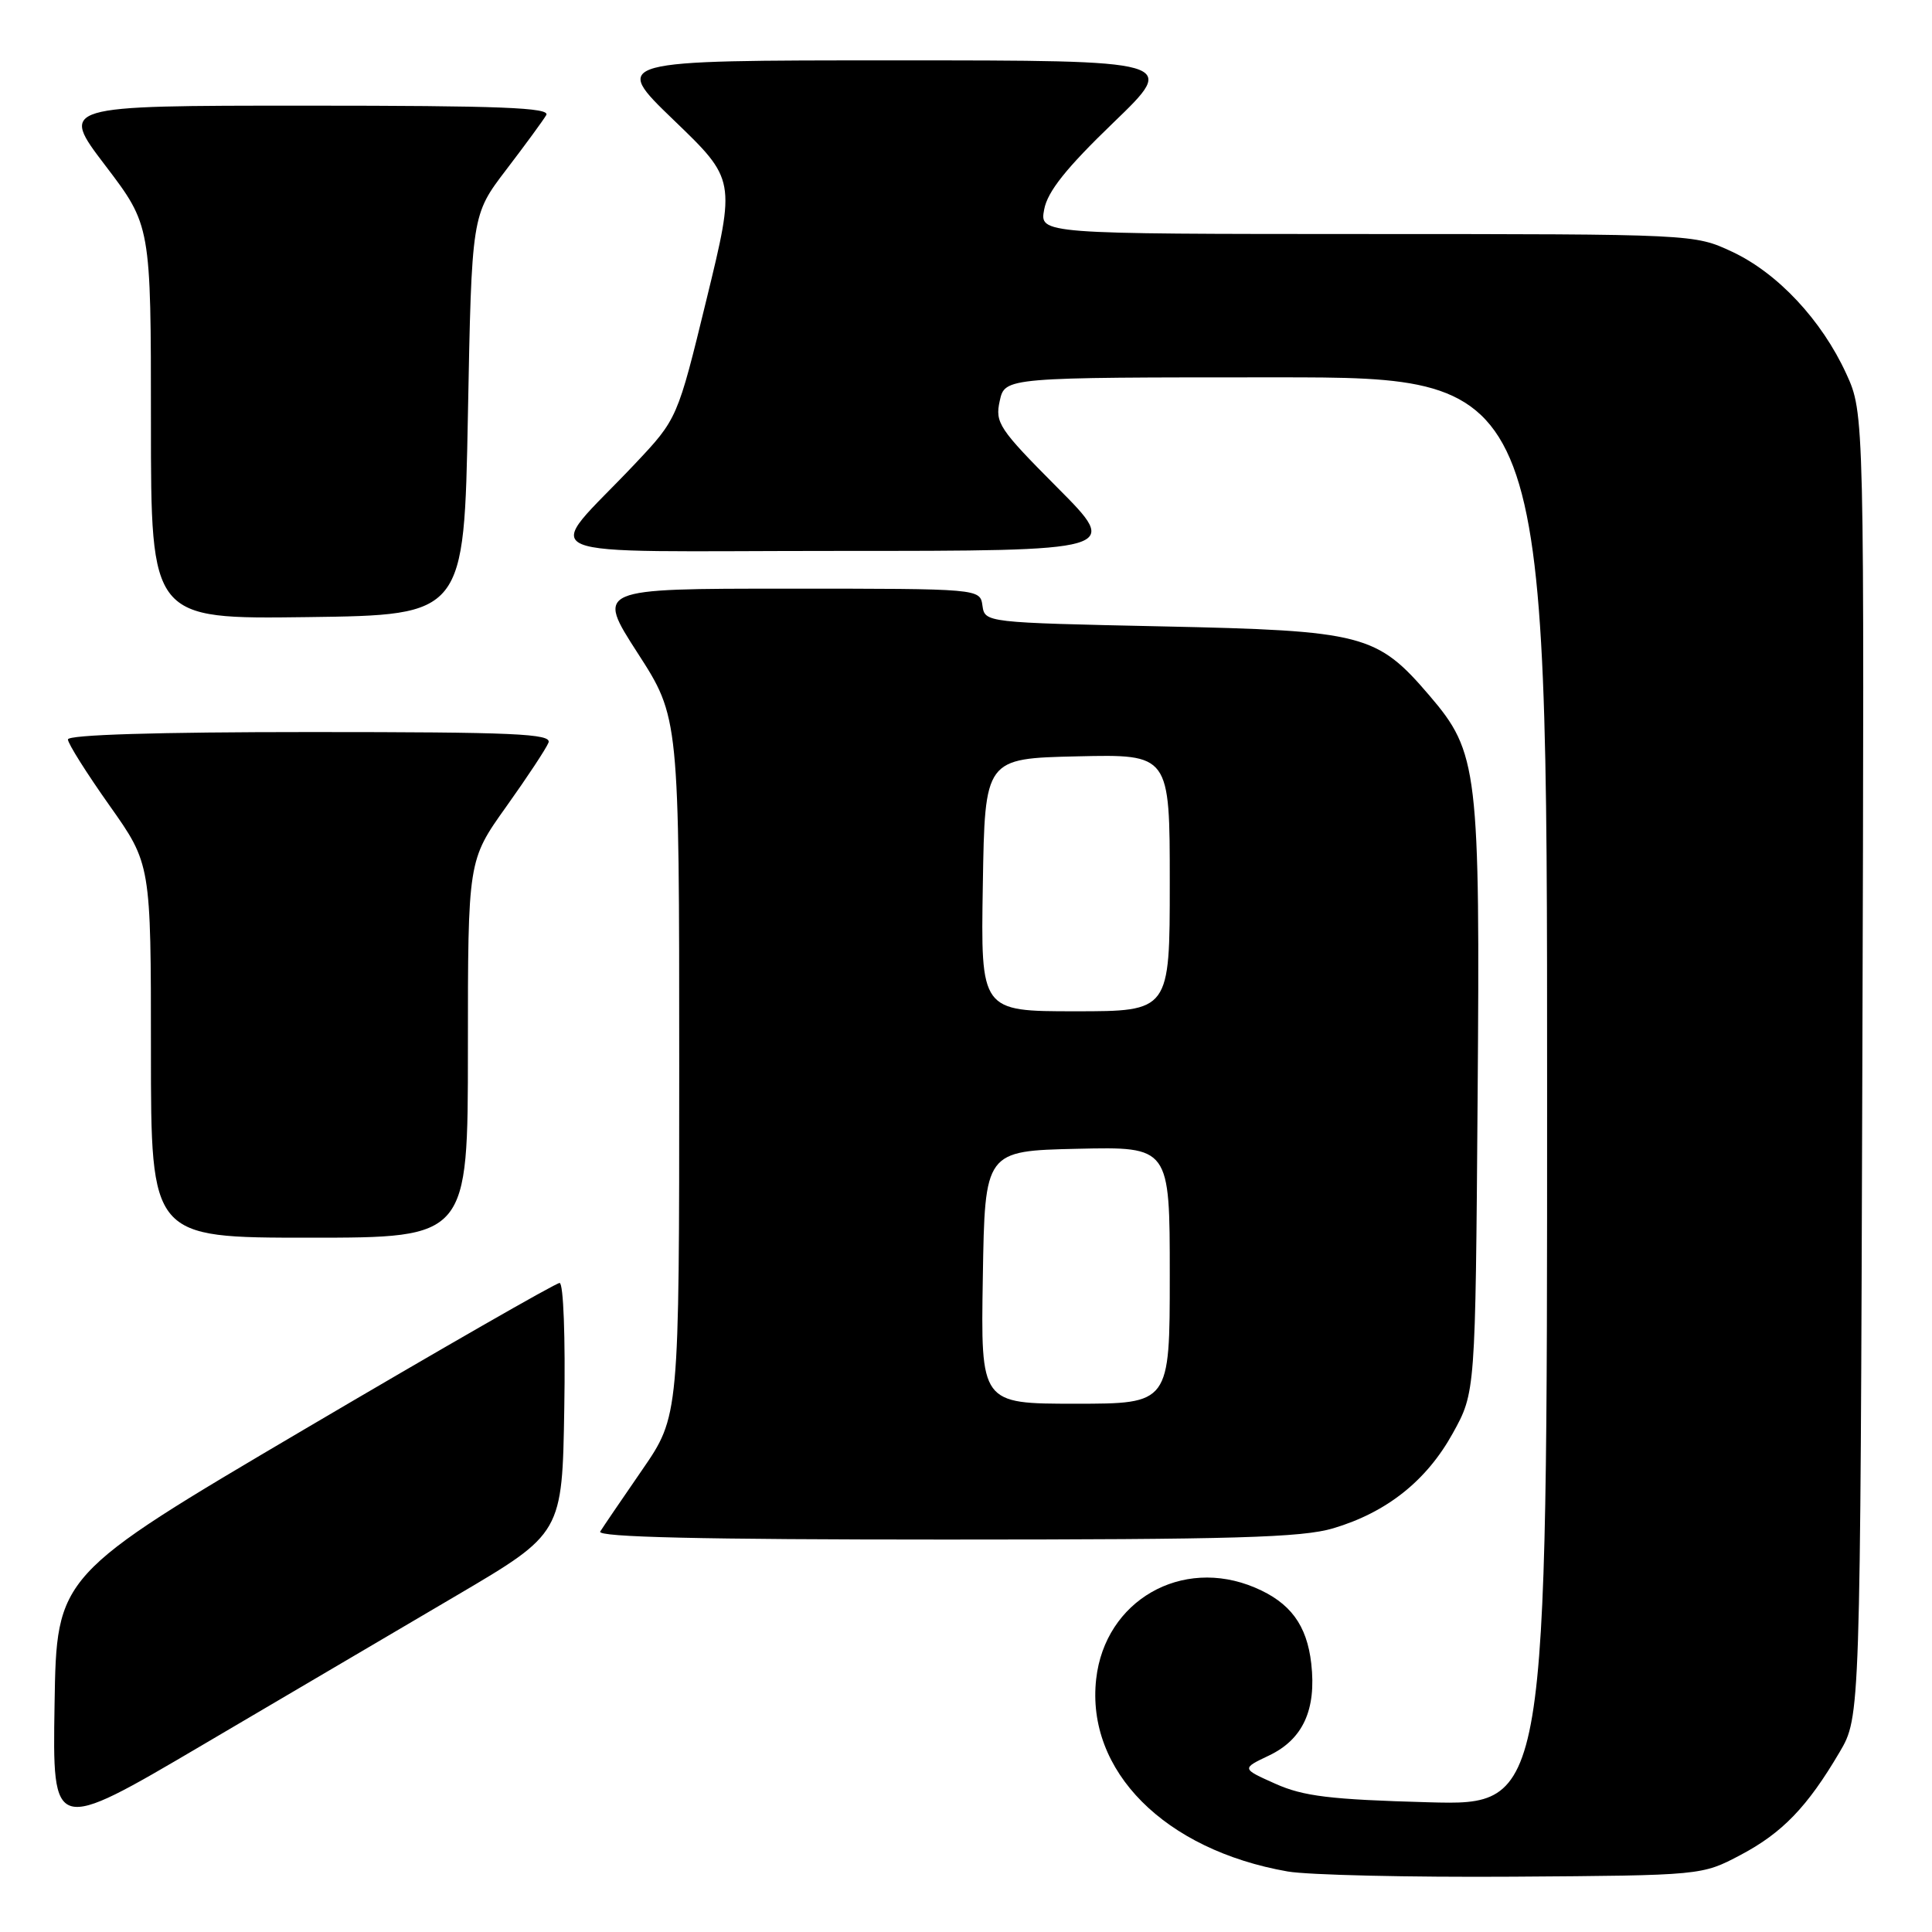 <?xml version="1.0" encoding="UTF-8" standalone="no"?>
<!DOCTYPE svg PUBLIC "-//W3C//DTD SVG 1.1//EN" "http://www.w3.org/Graphics/SVG/1.1/DTD/svg11.dtd" >
<svg xmlns="http://www.w3.org/2000/svg" xmlns:xlink="http://www.w3.org/1999/xlink" version="1.1" viewBox="0 0 256 256">
 <g >
 <path fill="currentColor"
d=" M 230.62 245.80 C 236.17 242.87 239.49 239.42 243.76 232.16 C 246.50 227.50 246.50 227.50 246.77 141.14 C 247.04 54.77 247.04 54.77 244.64 49.52 C 241.38 42.41 235.54 36.17 229.50 33.35 C 224.50 31.02 224.46 31.02 181.12 31.01 C 137.75 31.00 137.75 31.00 138.36 27.75 C 138.80 25.38 141.28 22.27 147.53 16.25 C 156.09 8.00 156.09 8.00 118.58 8.00 C 81.06 8.00 81.06 8.00 89.27 15.91 C 97.48 23.81 97.48 23.81 93.62 39.66 C 89.76 55.50 89.76 55.50 84.10 61.50 C 71.90 74.43 68.54 73.00 111.05 73.00 C 148.46 73.00 148.46 73.00 140.12 64.62 C 132.36 56.82 131.83 56.03 132.47 53.12 C 133.16 50.00 133.16 50.00 169.08 50.00 C 205.00 50.00 205.00 50.00 205.00 144.62 C 205.00 239.24 205.00 239.24 189.25 238.81 C 176.27 238.45 172.71 238.02 169.00 236.36 C 164.50 234.35 164.50 234.35 168.16 232.61 C 172.64 230.47 174.44 226.56 173.75 220.44 C 173.17 215.32 170.97 212.34 166.28 210.36 C 156.57 206.25 146.42 212.09 145.25 222.47 C 143.88 234.64 154.30 245.12 170.62 247.98 C 173.31 248.45 186.75 248.76 200.50 248.67 C 225.50 248.50 225.50 248.50 230.62 245.80 Z  M 60.50 211.41 C 74.50 203.17 74.50 203.17 74.77 186.59 C 74.93 177.21 74.66 170.00 74.15 170.00 C 73.65 170.00 58.45 178.72 40.37 189.37 C 7.50 208.74 7.50 208.74 7.23 225.83 C 6.95 242.92 6.95 242.92 26.73 231.28 C 37.60 224.88 52.80 215.94 60.50 211.41 Z  M 176.65 202.51 C 183.75 200.40 189.02 196.21 192.50 189.92 C 195.50 184.50 195.50 184.50 195.79 145.66 C 196.13 101.97 195.85 99.70 189.43 92.19 C 182.44 84.02 180.70 83.57 154.00 83.00 C 130.56 82.50 130.50 82.49 130.18 80.25 C 129.86 78.00 129.86 78.00 104.42 78.00 C 78.99 78.00 78.99 78.00 84.49 86.53 C 90.00 95.07 90.00 95.07 90.00 141.36 C 90.00 187.64 90.00 187.64 85.09 194.77 C 82.39 198.68 79.89 202.36 79.53 202.94 C 79.08 203.68 92.98 204.00 125.26 204.00 C 163.44 204.00 172.52 203.74 176.65 202.51 Z  M 62.00 139.00 C 62.00 114.01 62.00 114.01 67.07 106.90 C 69.86 102.99 72.38 99.17 72.68 98.40 C 73.13 97.22 68.18 97.00 41.11 97.00 C 20.80 97.00 9.00 97.36 9.00 97.98 C 9.00 98.52 11.48 102.45 14.50 106.72 C 20.00 114.49 20.00 114.49 20.00 139.24 C 20.00 164.00 20.00 164.00 41.00 164.00 C 62.00 164.00 62.00 164.00 62.00 139.00 Z  M 62.00 55.00 C 62.50 28.49 62.50 28.49 67.07 22.50 C 69.59 19.20 71.98 15.94 72.38 15.25 C 72.96 14.26 66.32 14.00 40.51 14.00 C 7.91 14.00 7.91 14.00 13.96 21.94 C 20.00 29.88 20.00 29.88 20.00 55.96 C 20.00 82.04 20.00 82.04 40.75 81.77 C 61.50 81.50 61.50 81.50 62.00 55.00 Z  M 130.23 169.25 C 130.50 152.50 130.50 152.50 142.75 152.22 C 155.00 151.94 155.00 151.94 155.00 168.97 C 155.00 186.00 155.00 186.00 142.48 186.00 C 129.95 186.00 129.95 186.00 130.23 169.25 Z  M 130.23 117.25 C 130.50 100.50 130.50 100.50 142.75 100.22 C 155.00 99.94 155.00 99.94 155.00 116.97 C 155.00 134.00 155.00 134.00 142.48 134.00 C 129.95 134.00 129.95 134.00 130.23 117.25 Z "/>
</g>
</svg>